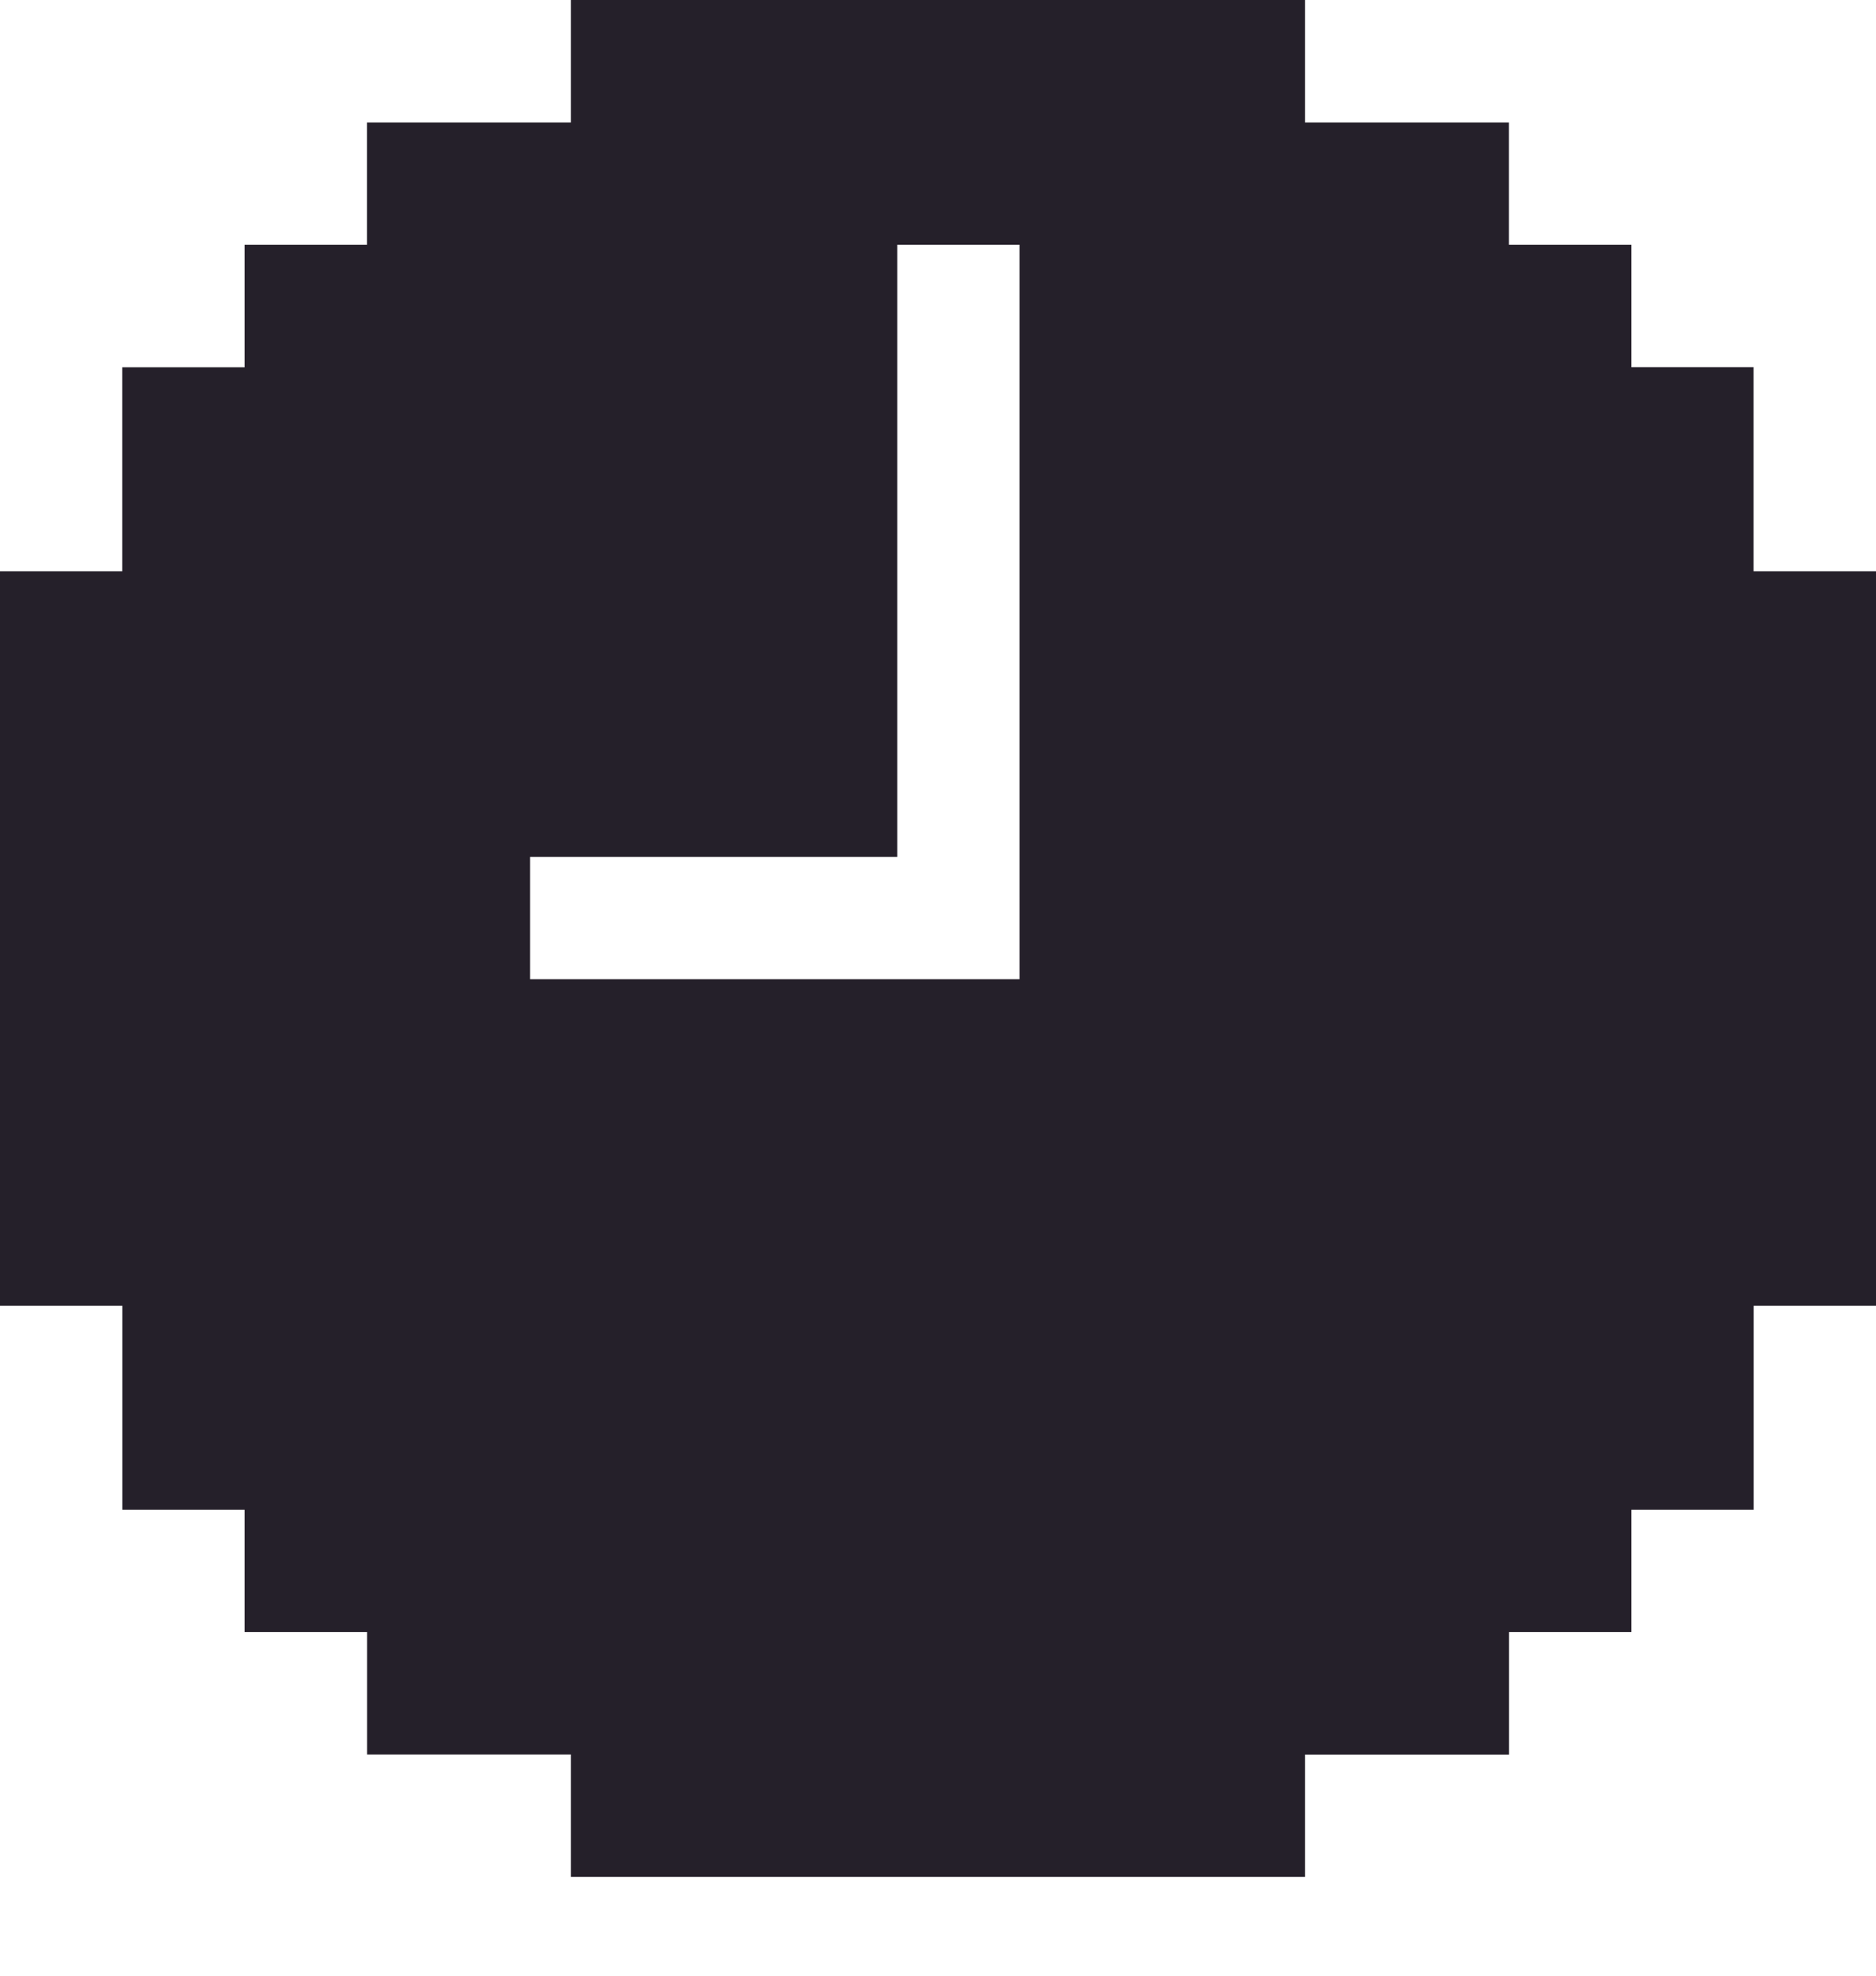 <svg xmlns="http://www.w3.org/2000/svg" width="19" height="20" fill="none" viewBox="0 0 19 20">
    <path fill="#25202A" d="M17.76 5.783V3.717h-1.238V2.478h-1.24V1.24h-2.065V0H5.782v1.24H3.717v1.238H2.478v1.24h-1.24v2.065H0v7.435h1.239v2.065h1.239V16.522h1.24V17.76h2.064V19h7.435V17.761h2.066V16.522h1.239V15.283h1.239v-2.065H19V5.783h-1.24zm-7.434 3.304v.826H5.369V8.674h3.718V2.478h1.239v6.61z"/>
</svg>
